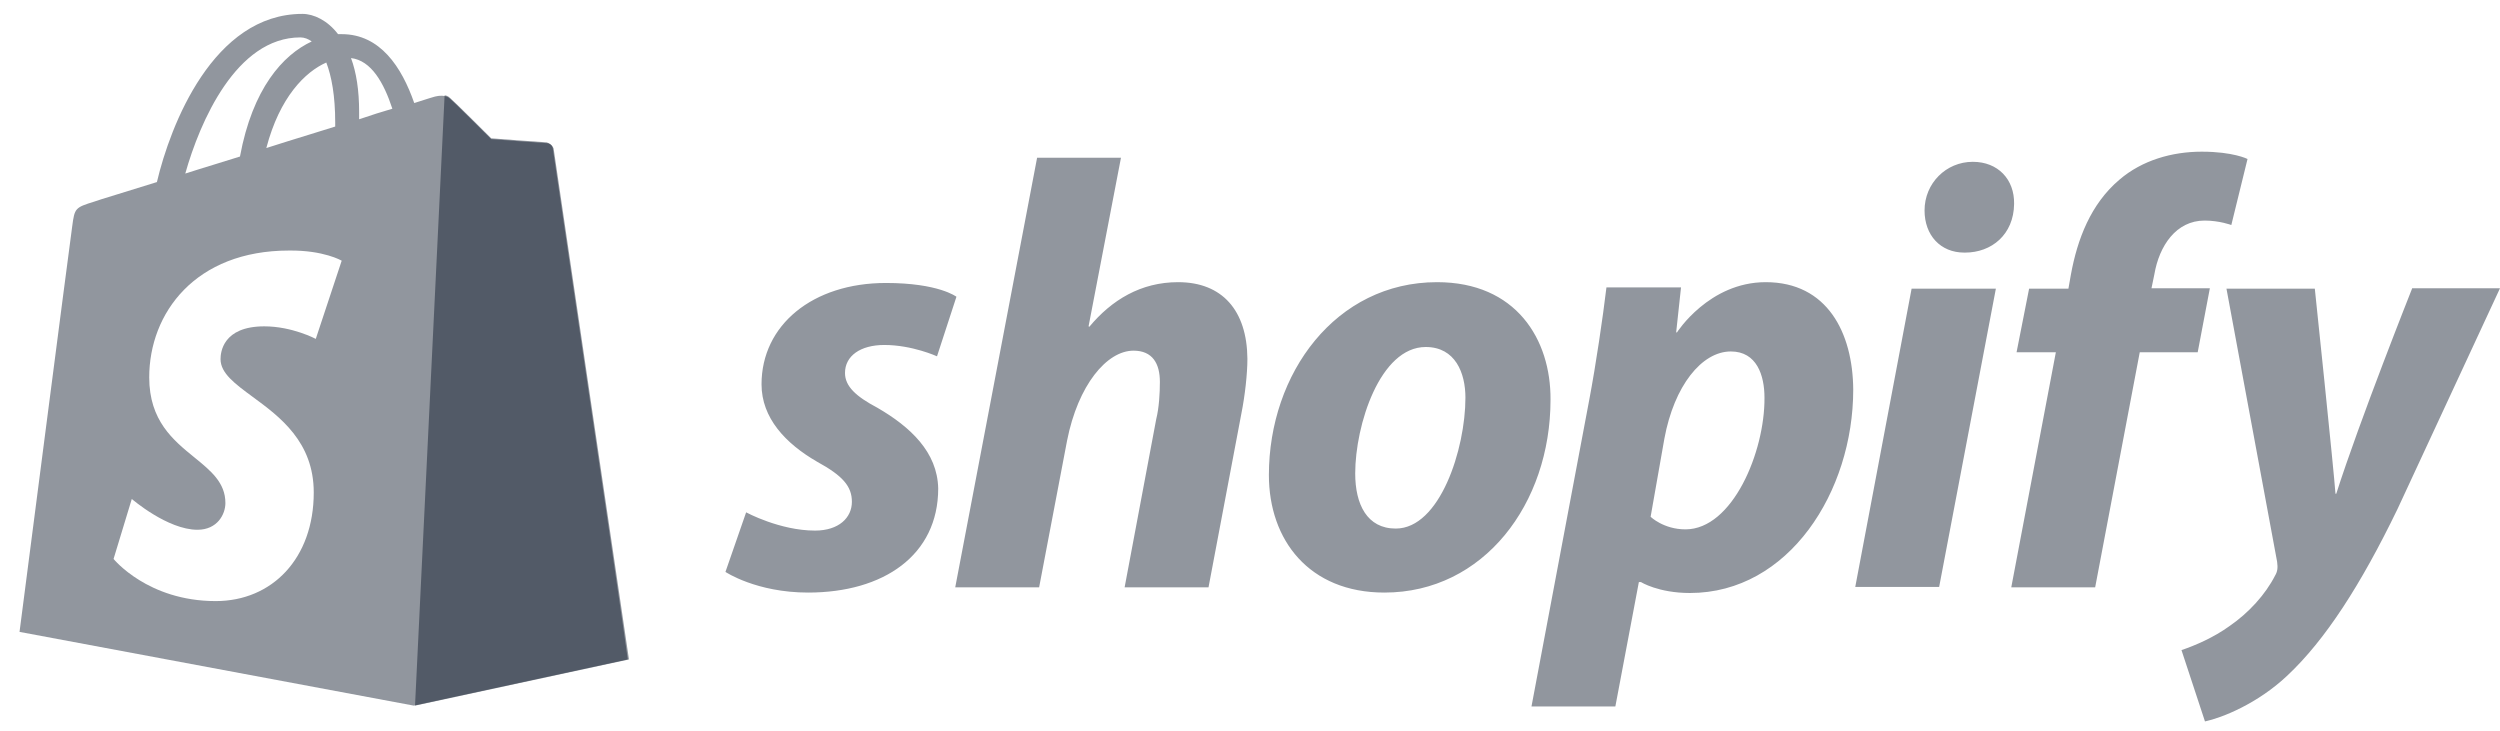 <svg width="106" height="31" viewBox="0 0 106 31" fill="none" xmlns="http://www.w3.org/2000/svg">
<path d="M23.181 6.036C23.078 6.036 20.827 5.864 20.827 5.864C20.827 5.864 19.263 4.301 19.074 4.146C19.006 4.077 18.92 4.043 18.851 4.043L17.597 29.919L26.669 27.96C26.669 27.96 23.49 6.448 23.473 6.294C23.404 6.139 23.284 6.07 23.181 6.036Z" fill="#020D20" fill-opacity="0.43"/>
<path fill-rule="evenodd" clip-rule="evenodd" d="M23.182 6.07C23.285 6.07 23.423 6.139 23.44 6.294C23.446 6.346 23.805 8.784 24.281 12.007C25.226 18.419 26.63 27.938 26.619 27.96L17.547 29.919L0.828 26.792C0.828 26.792 2.976 10.177 3.062 9.593C3.165 8.82 3.182 8.802 4.007 8.545C4.072 8.517 4.41 8.413 4.941 8.25C5.39 8.112 5.976 7.932 6.653 7.72C7.22 5.314 9.041 0.589 12.822 0.589C13.303 0.589 13.887 0.864 14.334 1.448H14.488C16.12 1.448 17.031 2.84 17.564 4.369C18.096 4.198 18.423 4.095 18.44 4.095C18.578 4.06 18.904 4.009 19.076 4.18C19.265 4.335 20.828 5.899 20.828 5.899C20.828 5.899 23.079 6.07 23.182 6.07ZM15.227 5.057C15.725 4.885 16.224 4.73 16.636 4.61C16.275 3.51 15.742 2.565 14.883 2.462C15.107 3.064 15.227 3.82 15.227 4.747V5.057ZM14.213 5.194C14.213 4.06 14.059 3.235 13.835 2.651C12.942 3.046 11.859 4.112 11.292 6.277C11.9 6.081 12.496 5.897 13.075 5.719C13.462 5.6 13.842 5.483 14.213 5.366V5.194ZM13.217 1.758C13.079 1.655 12.907 1.586 12.736 1.586C10.021 1.586 8.474 5.16 7.856 7.359C8.253 7.23 8.659 7.106 9.076 6.978C9.435 6.869 9.802 6.757 10.175 6.637C10.708 3.751 11.997 2.325 13.217 1.758ZM13.389 14.369L14.488 11.053C14.488 11.053 13.732 10.606 12.255 10.623C8.286 10.623 6.327 13.27 6.327 16.002C6.327 17.838 7.349 18.668 8.243 19.395C8.939 19.961 9.557 20.463 9.557 21.328C9.557 21.809 9.213 22.462 8.372 22.462C7.1 22.462 5.588 21.156 5.588 21.156L4.815 23.699C4.815 23.699 6.258 25.486 9.145 25.486C11.533 25.486 13.303 23.682 13.303 20.881C13.303 18.728 11.855 17.665 10.712 16.825C9.967 16.277 9.351 15.825 9.351 15.228C9.351 14.953 9.437 13.837 11.207 13.837C12.392 13.837 13.389 14.369 13.389 14.369Z" fill="#020D20" fill-opacity="0.43"/>
<path d="M37.203 17.29C36.292 16.809 35.828 16.38 35.828 15.813C35.828 15.091 36.481 14.627 37.495 14.627C38.681 14.627 39.729 15.108 39.729 15.108L40.553 12.582C40.553 12.582 39.797 11.998 37.564 11.998C34.454 11.998 32.289 13.785 32.289 16.294C32.289 17.72 33.303 18.802 34.643 19.576C35.742 20.177 36.12 20.624 36.12 21.277C36.12 21.947 35.571 22.497 34.557 22.497C33.062 22.497 31.636 21.723 31.636 21.723L30.759 24.249C30.759 24.249 32.065 25.125 34.265 25.125C37.461 25.125 39.78 23.545 39.78 20.71C39.746 19.163 38.595 18.098 37.203 17.29ZM49.952 11.964C48.371 11.964 47.134 12.72 46.189 13.854L46.155 13.837L47.529 6.689H43.973L40.502 24.902H44.059L45.244 18.682C45.708 16.328 46.928 14.868 48.062 14.868C48.869 14.868 49.179 15.418 49.179 16.191C49.179 16.672 49.144 17.29 49.024 17.771L47.684 24.902H51.241L52.632 17.548C52.787 16.775 52.89 15.847 52.89 15.211C52.873 13.167 51.825 11.964 49.952 11.964ZM60.931 11.964C56.636 11.964 53.801 15.83 53.801 20.143C53.801 22.892 55.502 25.125 58.698 25.125C62.907 25.125 65.742 21.363 65.742 16.947C65.759 14.387 64.282 11.964 60.931 11.964ZM59.179 22.411C57.959 22.411 57.461 21.38 57.461 20.074C57.461 18.029 58.509 14.713 60.45 14.713C61.705 14.713 62.134 15.813 62.134 16.861C62.134 19.043 61.051 22.411 59.179 22.411ZM74.866 11.964C72.46 11.964 71.103 14.095 71.103 14.095H71.069L71.275 12.187H68.113C67.959 13.476 67.667 15.452 67.392 16.912L64.935 29.954H68.491L69.488 24.679H69.574C69.574 24.679 70.313 25.143 71.653 25.143C75.845 25.143 78.577 20.847 78.577 16.517C78.56 14.112 77.478 11.964 74.866 11.964ZM71.464 22.445C70.536 22.445 69.986 21.912 69.986 21.912L70.57 18.596C70.983 16.363 72.151 14.902 73.388 14.902C74.488 14.902 74.814 15.916 74.814 16.861C74.832 19.163 73.457 22.445 71.464 22.445ZM83.646 6.861C82.512 6.861 81.601 7.772 81.601 8.923C81.601 9.971 82.271 10.71 83.285 10.71H83.32C84.436 10.71 85.381 9.954 85.398 8.648C85.416 7.6 84.711 6.861 83.646 6.861ZM78.663 24.885H82.22L84.625 12.239H81.052L78.663 24.885ZM93.698 12.222H91.223L91.344 11.637C91.55 10.418 92.271 9.352 93.474 9.352C94.11 9.352 94.608 9.541 94.608 9.541L95.295 6.741C95.295 6.741 94.694 6.431 93.354 6.431C92.1 6.431 90.828 6.792 89.866 7.617C88.646 8.648 88.079 10.143 87.804 11.655L87.701 12.239H86.034L85.502 14.937H87.168L85.278 24.902H88.835L90.725 14.937H93.182L93.698 12.222ZM102.271 12.239C102.271 12.239 100.038 17.857 99.058 20.933H99.024C98.955 19.936 98.148 12.239 98.148 12.239H94.402L96.55 23.82C96.584 24.077 96.567 24.232 96.464 24.404C96.051 25.211 95.347 25.985 94.522 26.552C93.852 27.033 93.096 27.359 92.495 27.565L93.491 30.589C94.213 30.435 95.725 29.833 96.979 28.648C98.594 27.136 100.106 24.782 101.653 21.586L106 12.222H102.271V12.239Z" fill="#020D20" fill-opacity="0.43"/>
</svg>
